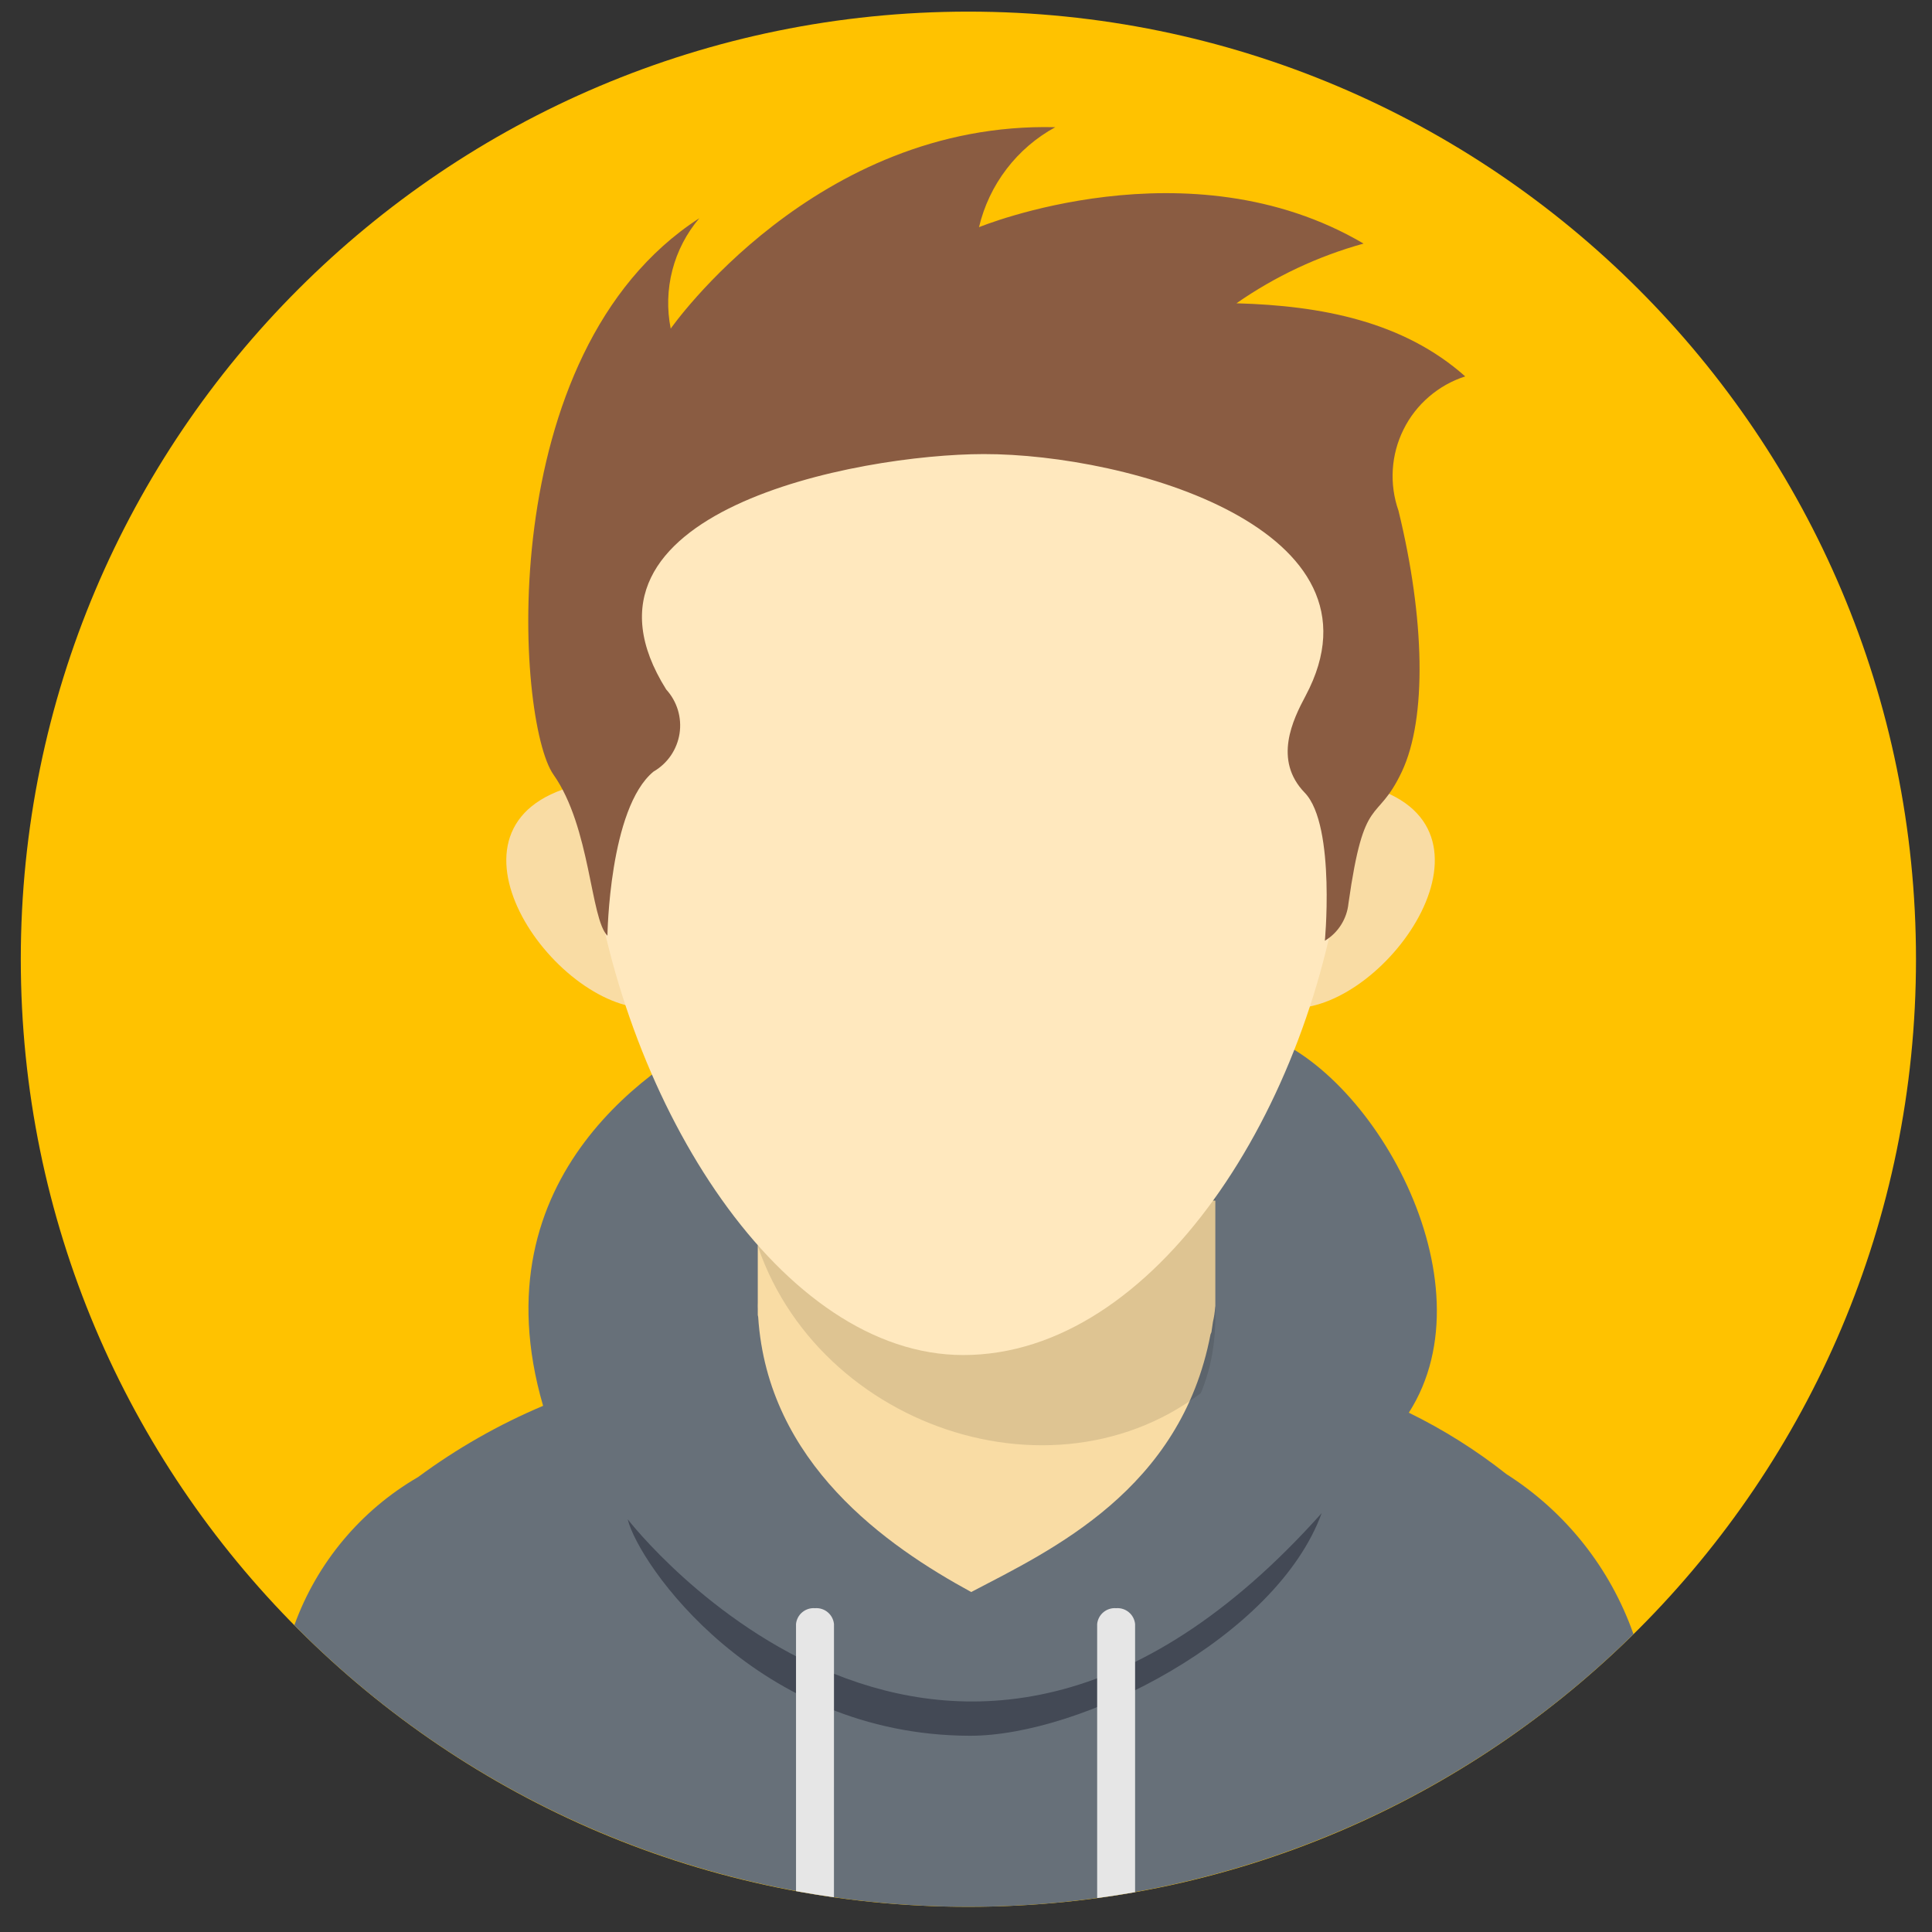 <svg width="63" height="63" viewBox="0 0 63 63" fill="none" xmlns="http://www.w3.org/2000/svg">
<rect x="0" y="0" width="63" height="63" fill="#333333" stroke="none"/>
<g clip-path="url(#clip0_459_1293)">
<path d="M31.578 62.179C48.644 62.179 62.478 48.345 62.478 31.279C62.478 14.213 48.644 0.379 31.578 0.379C14.513 0.379 0.678 14.213 0.678 31.279C0.678 48.345 14.513 62.179 31.578 62.179Z" fill="#FFC200"/>
<path fill-rule="evenodd" clip-rule="evenodd" d="M53.265 53.287C47.434 59.035 39.559 62.233 31.371 62.178C23.184 62.124 15.352 58.821 9.598 52.996C10.334 50.961 11.763 49.25 13.635 48.164C14.897 47.231 16.265 46.452 17.71 45.842C15.512 38.289 21.487 34.576 23.773 33.507C23.773 36.994 27.038 34.68 31.09 34.724C34.426 34.761 41.023 38.119 41.023 33.689C44.693 34.775 48.693 41.769 45.94 46.066C47.069 46.618 48.135 47.289 49.121 48.068C51.048 49.294 52.508 51.132 53.265 53.287Z" fill="#677079"/>
<path fill-rule="evenodd" clip-rule="evenodd" d="M24.71 39.059L39.63 39.149V42.586L39.623 42.639C39.613 42.795 39.589 42.949 39.553 43.101L39.503 43.442L39.473 43.513C38.507 48.587 34.28 50.548 31.67 51.914C28.92 50.416 25.032 47.717 24.723 42.942L24.71 42.883V42.683C24.708 42.614 24.707 42.545 24.706 42.476C24.706 42.512 24.709 42.546 24.71 42.582V39.059Z" fill="#F9DCA4"/>
<path opacity="0.11" fill-rule="evenodd" clip-rule="evenodd" d="M39.631 38.996V43.001C39.628 43.372 39.596 43.743 39.536 44.109C39.46 44.562 39.333 45.006 39.156 45.43C33.972 49.345 25.712 46.134 24.393 39.447L39.631 38.996Z" fill="black"/>
<path fill-rule="evenodd" clip-rule="evenodd" d="M18.782 25.614C13.842 26.884 18.042 32.904 21.149 32.878C19.896 30.633 19.092 28.166 18.782 25.614ZM44.515 25.614C49.455 26.884 45.255 32.904 42.147 32.877C43.4 30.633 44.205 28.166 44.515 25.614Z" fill="#F9DCA4"/>
<path fill-rule="evenodd" clip-rule="evenodd" d="M31.411 11.74C51.934 11.74 43.936 44.186 31.411 44.186C19.581 44.186 10.888 11.74 31.411 11.74Z" fill="#FFE8BE"/>
<path fill-rule="evenodd" clip-rule="evenodd" d="M21.725 22.484C21.9 22.676 22.03 22.905 22.105 23.153C22.18 23.402 22.199 23.664 22.159 23.921C22.119 24.178 22.022 24.422 21.876 24.637C21.729 24.851 21.536 25.03 21.311 25.16C19.861 26.353 19.808 30.513 19.808 30.513C19.248 29.957 19.261 26.979 18.047 25.258C16.833 23.537 16.015 11.495 22.804 7.116C22.387 7.607 22.086 8.186 21.925 8.809C21.763 9.433 21.745 10.085 21.871 10.716C21.871 10.716 26.587 3.953 34.411 4.148C33.791 4.486 33.249 4.951 32.821 5.513C32.392 6.075 32.087 6.72 31.924 7.408C31.924 7.408 38.764 4.586 44.464 7.943C42.982 8.353 41.581 9.011 40.319 9.89C43.087 9.966 45.762 10.48 47.779 12.274C47.345 12.413 46.943 12.638 46.598 12.936C46.252 13.233 45.969 13.596 45.767 14.005C45.564 14.413 45.445 14.858 45.417 15.313C45.389 15.768 45.452 16.224 45.603 16.654C46.459 20.157 46.539 23.416 45.71 25.168C44.881 26.92 44.49 25.789 43.971 29.463C43.946 29.711 43.863 29.95 43.729 30.161C43.596 30.372 43.415 30.548 43.201 30.677C43.181 30.943 43.583 26.921 42.546 25.85C41.51 24.78 42.161 23.465 42.575 22.687C45.465 17.26 36.81 14.801 32.079 14.807C27.976 14.812 18.079 16.677 21.725 22.484Z" fill="#8A5C42"/>
<path fill-rule="evenodd" clip-rule="evenodd" d="M20.468 49.541C20.498 49.579 30.886 63.024 43.098 49.341C41.623 53.393 35.261 56.611 31.622 56.601C24.672 56.581 20.826 51.001 20.468 49.541Z" fill="#434955"/>
<path fill-rule="evenodd" clip-rule="evenodd" d="M37.014 61.702C36.604 61.774 36.192 61.837 35.777 61.894V52.957C35.792 52.807 35.865 52.669 35.981 52.573C36.096 52.477 36.245 52.429 36.395 52.441C36.545 52.429 36.694 52.476 36.81 52.573C36.925 52.669 36.999 52.807 37.014 52.957V61.702ZM27.194 61.868C26.779 61.809 26.367 61.742 25.957 61.668V52.957C25.972 52.807 26.045 52.669 26.161 52.573C26.276 52.477 26.425 52.429 26.575 52.441C26.725 52.429 26.875 52.476 26.99 52.572C27.106 52.669 27.18 52.807 27.195 52.957L27.194 61.868Z" fill="#E6E6E6"/>
</g>
<defs>
<clipPath id="clip0_459_1293">
<rect width="61.8" height="61.8" fill="white" transform="translate(0.678 0.379)"/>
</clipPath>
</defs>
</svg>
